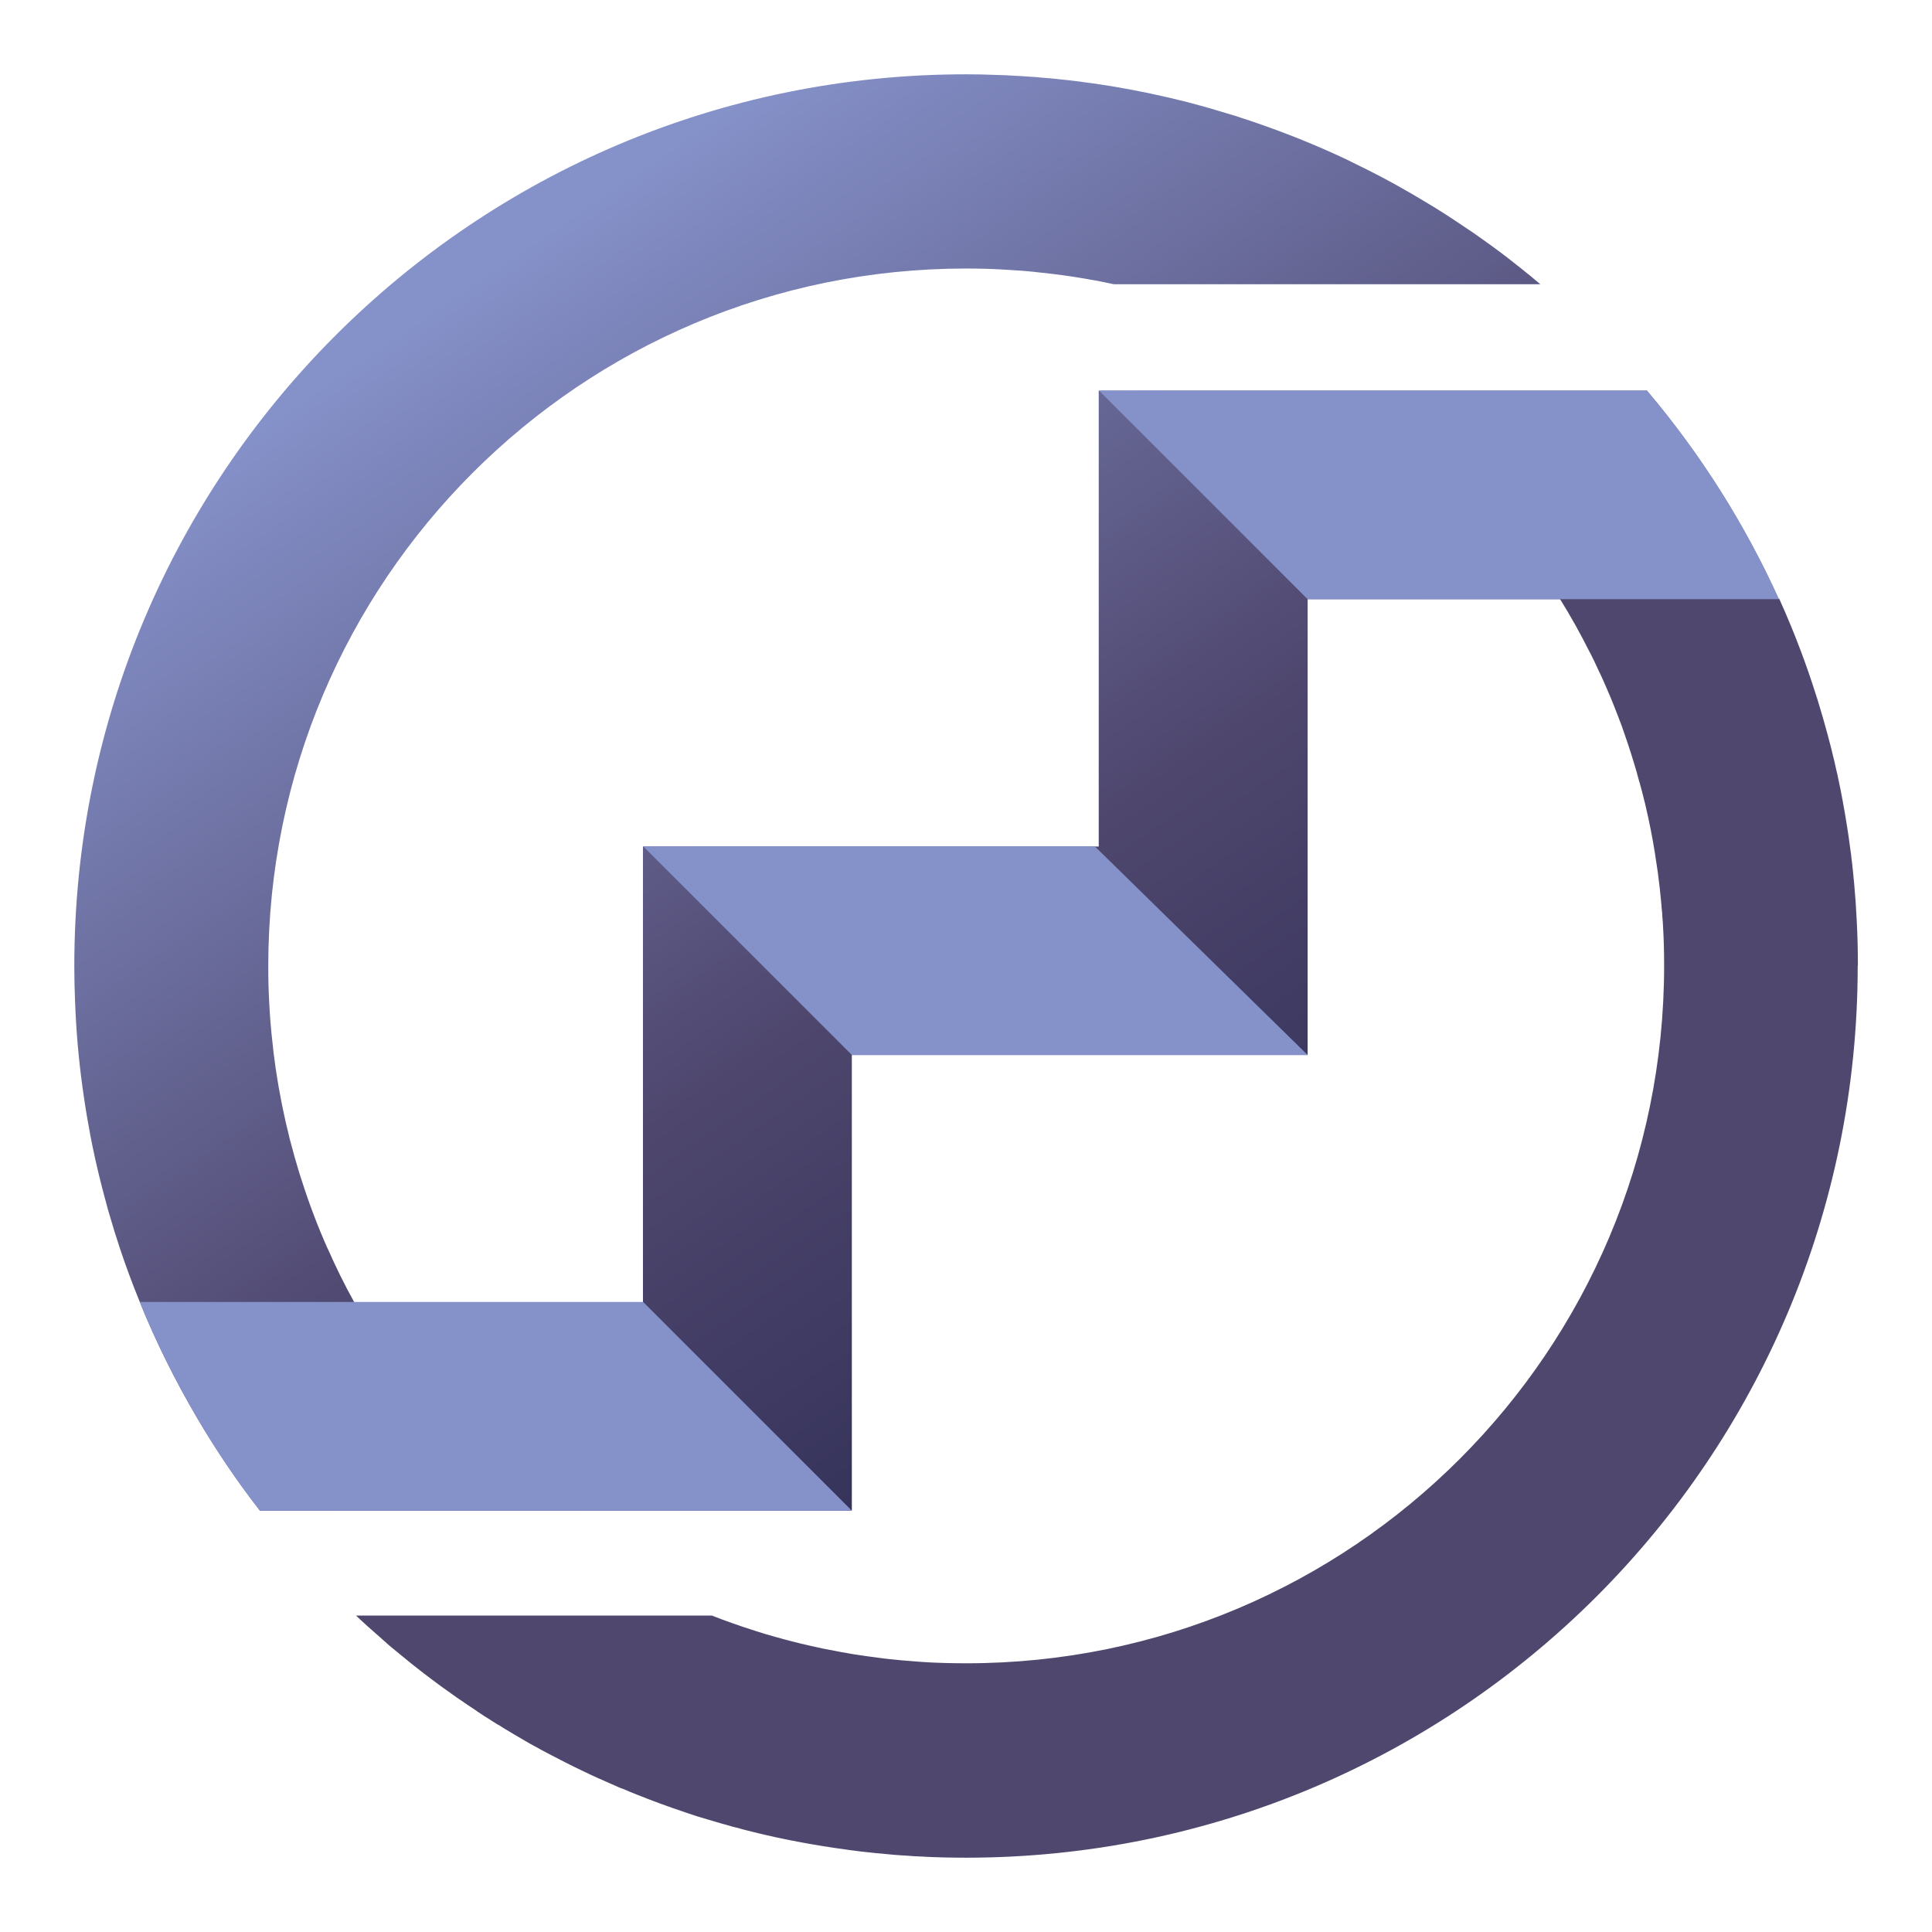 <?xml version="1.0" encoding="UTF-8"?>
<svg id="Layer_4" data-name="Layer 4" xmlns="http://www.w3.org/2000/svg" xmlns:xlink="http://www.w3.org/1999/xlink" viewBox="0 0 208 208">
  <defs>
    <style>
      .cls-1 {
        fill: url(#linear-gradient);
      }

      .cls-1, .cls-2, .cls-3, .cls-4 {
        stroke-width: 0px;
      }

      .cls-2 {
        fill: none;
      }

      .cls-3 {
        fill: #4f476d;
      }

      .cls-4 {
        fill: #8591c9;
      }
    </style>
    <linearGradient id="linear-gradient" x1="52.72" y1="28.94" x2="141.26" y2="158.54" gradientUnits="userSpaceOnUse">
      <stop offset="0" stop-color="#8591c9"/>
      <stop offset=".55" stop-color="#4e466d"/>
      <stop offset=".97" stop-color="#2c2c54"/>
    </linearGradient>
  </defs>
  <circle class="cls-2" cx="104" cy="104" r="96"/>
  <path class="cls-1" d="M191.53,64.51h-50.75v49.07h-49.07v49.06H27.99c-2.48-3.21-4.77-6.58-6.83-10.1-2.32-3.95-4.37-8.08-6.11-12.37-.78-1.91-1.5-3.84-2.15-5.8-.4-1.19-.77-2.4-1.12-3.61-.14-.46-.26-.91-.38-1.37-.55-1.98-1.03-3.99-1.45-6.02-.16-.78-.31-1.57-.44-2.35-.03-.17-.07-.35-.1-.53-.13-.75-.25-1.51-.36-2.27-.46-3.05-.77-6.14-.92-9.27-.02-.37-.04-.75-.05-1.13-.05-1.26-.08-2.53-.08-3.81C8,50.97,50.99,8,104,8c1.11,0,2.2.02,3.3.07.55.01,1.11.03,1.66.07.71.03,1.42.08,2.13.13.35.02.71.04,1.05.09.54.03,1.08.09,1.63.14.08.01.16.02.24.03.68.07,1.37.14,2.04.23.19.02.38.04.57.08.63.08,1.26.16,1.89.26.11.02.21.03.31.05.74.11,1.49.23,2.21.37.62.11,1.23.22,1.83.35.35.07.69.13,1.04.21.4.09.79.17,1.18.26.62.14,1.24.28,1.84.43.6.14,1.19.29,1.78.46.72.18,1.43.39,2.14.6.72.21,1.42.42,2.13.64,2.1.67,4.19,1.41,6.23,2.21,1.45.57,2.9,1.18,4.32,1.82.08.03.14.07.22.1.48.22.97.44,1.44.67.15.07.29.14.44.22.31.15.62.3.93.46.42.21.85.41,1.26.63.66.34,1.31.68,1.95,1.03.52.28,1.04.58,1.55.87.42.24.85.48,1.26.73.53.31,1.06.63,1.59.95.56.35,1.13.69,1.67,1.05.61.39,1.21.8,1.82,1.21.68.44,1.36.91,2.02,1.39.63.44,1.25.9,1.87,1.36.62.47,1.23.94,1.83,1.42.22.16.42.34.64.51.61.49,1.23.99,1.82,1.5h-45.93c-.25-.05-.51-.11-.76-.16-.43-.1-.88-.18-1.32-.26-1.52-.28-3.06-.52-4.62-.7-.41-.05-.82-.11-1.25-.14-.21-.03-.4-.05-.61-.07-.43-.04-.88-.09-1.32-.12-.26-.02-.53-.04-.79-.05-.41-.03-.83-.05-1.25-.08-.61-.03-1.2-.07-1.8-.08-.73-.02-1.45-.03-2.18-.03-41.49,0-75.12,33.63-75.12,75.12,0,1.36.03,2.69.11,4.02.03.67.08,1.33.13,2,.07.85.15,1.68.25,2.52.04.48.11.95.17,1.42.08.65.17,1.29.28,1.93,0,.02,0,.04.01.07.09.63.21,1.26.33,1.89.11.64.24,1.28.38,1.91.13.64.27,1.27.43,1.9.14.63.3,1.26.48,1.88.16.63.34,1.25.52,1.85.17.62.37,1.24.57,1.84.78,2.44,1.69,4.82,2.72,7.14h.01c.87,1.98,1.82,3.92,2.87,5.8h31.08v-49.06h49.07v-49.07h59.01c5.72,6.76,10.52,14.31,14.21,22.47Z"/>
  <path class="cls-3" d="M200,104c0,53.02-42.98,96-96,96-.82,0-1.65-.01-2.47-.03-.82-.02-1.65-.05-2.46-.1-.49-.02-.98-.04-1.45-.09-.49-.02-.98-.06-1.46-.1-.41-.03-.82-.08-1.24-.12-.46-.03-.9-.08-1.34-.13-.57-.05-1.14-.12-1.7-.2-.27-.03-.53-.06-.8-.11-.04-.01-.1-.01-.15-.02-.04-.01-.09-.01-.13-.02-.59-.08-1.18-.16-1.77-.26-.47-.07-.94-.14-1.41-.23-.35-.05-.68-.12-1.03-.18-.43-.08-.88-.16-1.32-.25-.28-.05-.55-.11-.84-.17-.62-.12-1.23-.26-1.84-.4-.46-.1-.92-.21-1.39-.33-.3-.08-.62-.15-.92-.23-.13-.03-.26-.07-.39-.1-.11-.03-.22-.07-.33-.1-.24-.05-.47-.12-.69-.17-.24-.07-.47-.13-.69-.2-.17-.05-.35-.1-.51-.14-.17-.05-.35-.1-.51-.15-.35-.1-.68-.2-1.02-.3-.35-.11-.69-.21-1.04-.31-.11-.03-.22-.07-.33-.11-.35-.11-.68-.22-1.03-.34-.1-.03-.18-.07-.28-.1-.24-.08-.48-.16-.7-.24-.24-.08-.48-.16-.7-.25-.08-.02-.16-.04-.24-.08-.47-.16-.93-.34-1.39-.51-.47-.17-.92-.35-1.38-.53-.01-.01-.03-.01-.04-.02l-.42-.16c-.49-.19-.99-.4-1.47-.61-.03-.01-.05-.02-.09-.03-.04-.02-.1-.03-.14-.05-.08-.03-.16-.07-.25-.1-.18-.08-.36-.16-.54-.24-.54-.24-1.1-.48-1.63-.72h-.01c-.6-.27-1.19-.55-1.79-.84-.59-.28-1.18-.57-1.77-.87s-1.17-.6-1.76-.91c-.59-.3-1.16-.62-1.74-.94-.26-.13-.52-.28-.78-.44-.27-.15-.53-.3-.79-.46-.18-.1-.37-.21-.56-.33-.27-.16-.55-.33-.82-.49-.24-.15-.48-.29-.7-.44-.09-.04-.16-.09-.25-.14-.33-.2-.65-.4-.98-.62-.24-.14-.48-.29-.72-.46-.23-.15-.47-.3-.69-.47-.27-.17-.54-.36-.8-.53-.27-.18-.53-.37-.8-.55-.03-.01-.07-.03-.1-.07-.13-.08-.25-.16-.38-.26-.13-.1-.25-.18-.38-.27-1.5-1.05-2.95-2.15-4.38-3.29-.21-.16-.4-.33-.61-.5-.05-.04-.11-.09-.17-.14-.17-.14-.36-.28-.53-.43-.26-.22-.53-.43-.79-.65-.24-.2-.48-.4-.7-.61-.08-.07-.16-.14-.24-.21-.15-.14-.3-.27-.46-.41-.83-.72-1.65-1.45-2.44-2.21h38.31c.74.3,1.49.57,2.23.83.79.28,1.58.55,2.38.8.74.24,1.49.47,2.23.67.05.02.12.03.18.05.52.15,1.05.29,1.57.42.34.09.66.16.99.25.37.09.74.17,1.12.26.91.21,1.82.4,2.74.56.34.07.67.13,1.01.18.12.02.24.04.36.07.38.07.77.13,1.15.18.6.1,1.2.17,1.8.25.17.02.34.04.51.07.49.06.96.12,1.45.16.48.05.97.1,1.45.13.33.03.65.05.98.08.46.03.92.07,1.39.09.53.03,1.07.04,1.62.06.75.02,1.5.03,2.24.03,41.49,0,75.12-33.63,75.12-75.12,0-.74-.01-1.46-.03-2.19-.02-.63-.04-1.27-.08-1.9-.02-.38-.04-.76-.08-1.14-.01-.3-.03-.6-.07-.89-.03-.43-.07-.88-.12-1.31-.05-.6-.12-1.19-.2-1.78-.06-.56-.14-1.13-.23-1.68-.24-1.7-.54-3.37-.9-5.03-.11-.52-.23-1.04-.35-1.55-.03-.11-.05-.22-.09-.34-.14-.6-.29-1.18-.46-1.76-.01-.09-.04-.17-.08-.27-.16-.65-.36-1.3-.55-1.94-.21-.68-.42-1.37-.65-2.05-.22-.67-.46-1.33-.69-2.01t-.01-.02c-.25-.66-.5-1.33-.77-2-.26-.66-.53-1.32-.82-1.97-.28-.65-.56-1.3-.88-1.94-.29-.65-.6-1.29-.92-1.92h-.01c-.99-1.98-2.07-3.93-3.24-5.8h23.62c.86,1.91,1.66,3.84,2.39,5.8.52,1.39,1.01,2.8,1.46,4.22.2.59.38,1.17.55,1.77.18.59.35,1.16.51,1.75.22.78.43,1.56.63,2.34.08.29.15.6.22.9.14.53.26,1.05.37,1.58.1.37.17.74.25,1.12.16.74.31,1.49.44,2.22.17.92.34,1.85.48,2.79.13.78.24,1.57.34,2.36.04.26.08.53.11.79.01.08.02.16.02.24.05.36.1.73.13,1.1.01.09.02.17.03.26.05.48.1.97.14,1.44.12,1.29.21,2.58.27,3.87.04.81.08,1.64.1,2.46.01.36.02.72.02,1.08.01.47.01.92.01,1.39Z"/>
  <path class="cls-4" d="M118.31,42.04l22.47,22.47h50.75c-3.56-7.84-8.21-15.36-14.21-22.47h-59.01Z"/>
  <path class="cls-4" d="M15.05,140.17c2.71,6.82,7.41,15.47,12.94,22.47h63.72s-22.47-22.47-22.47-22.47H15.05Z"/>
  <polygon class="cls-4" points="69.24 91.11 91.71 113.58 140.78 113.58 117.86 91.11 69.24 91.11"/>
</svg>